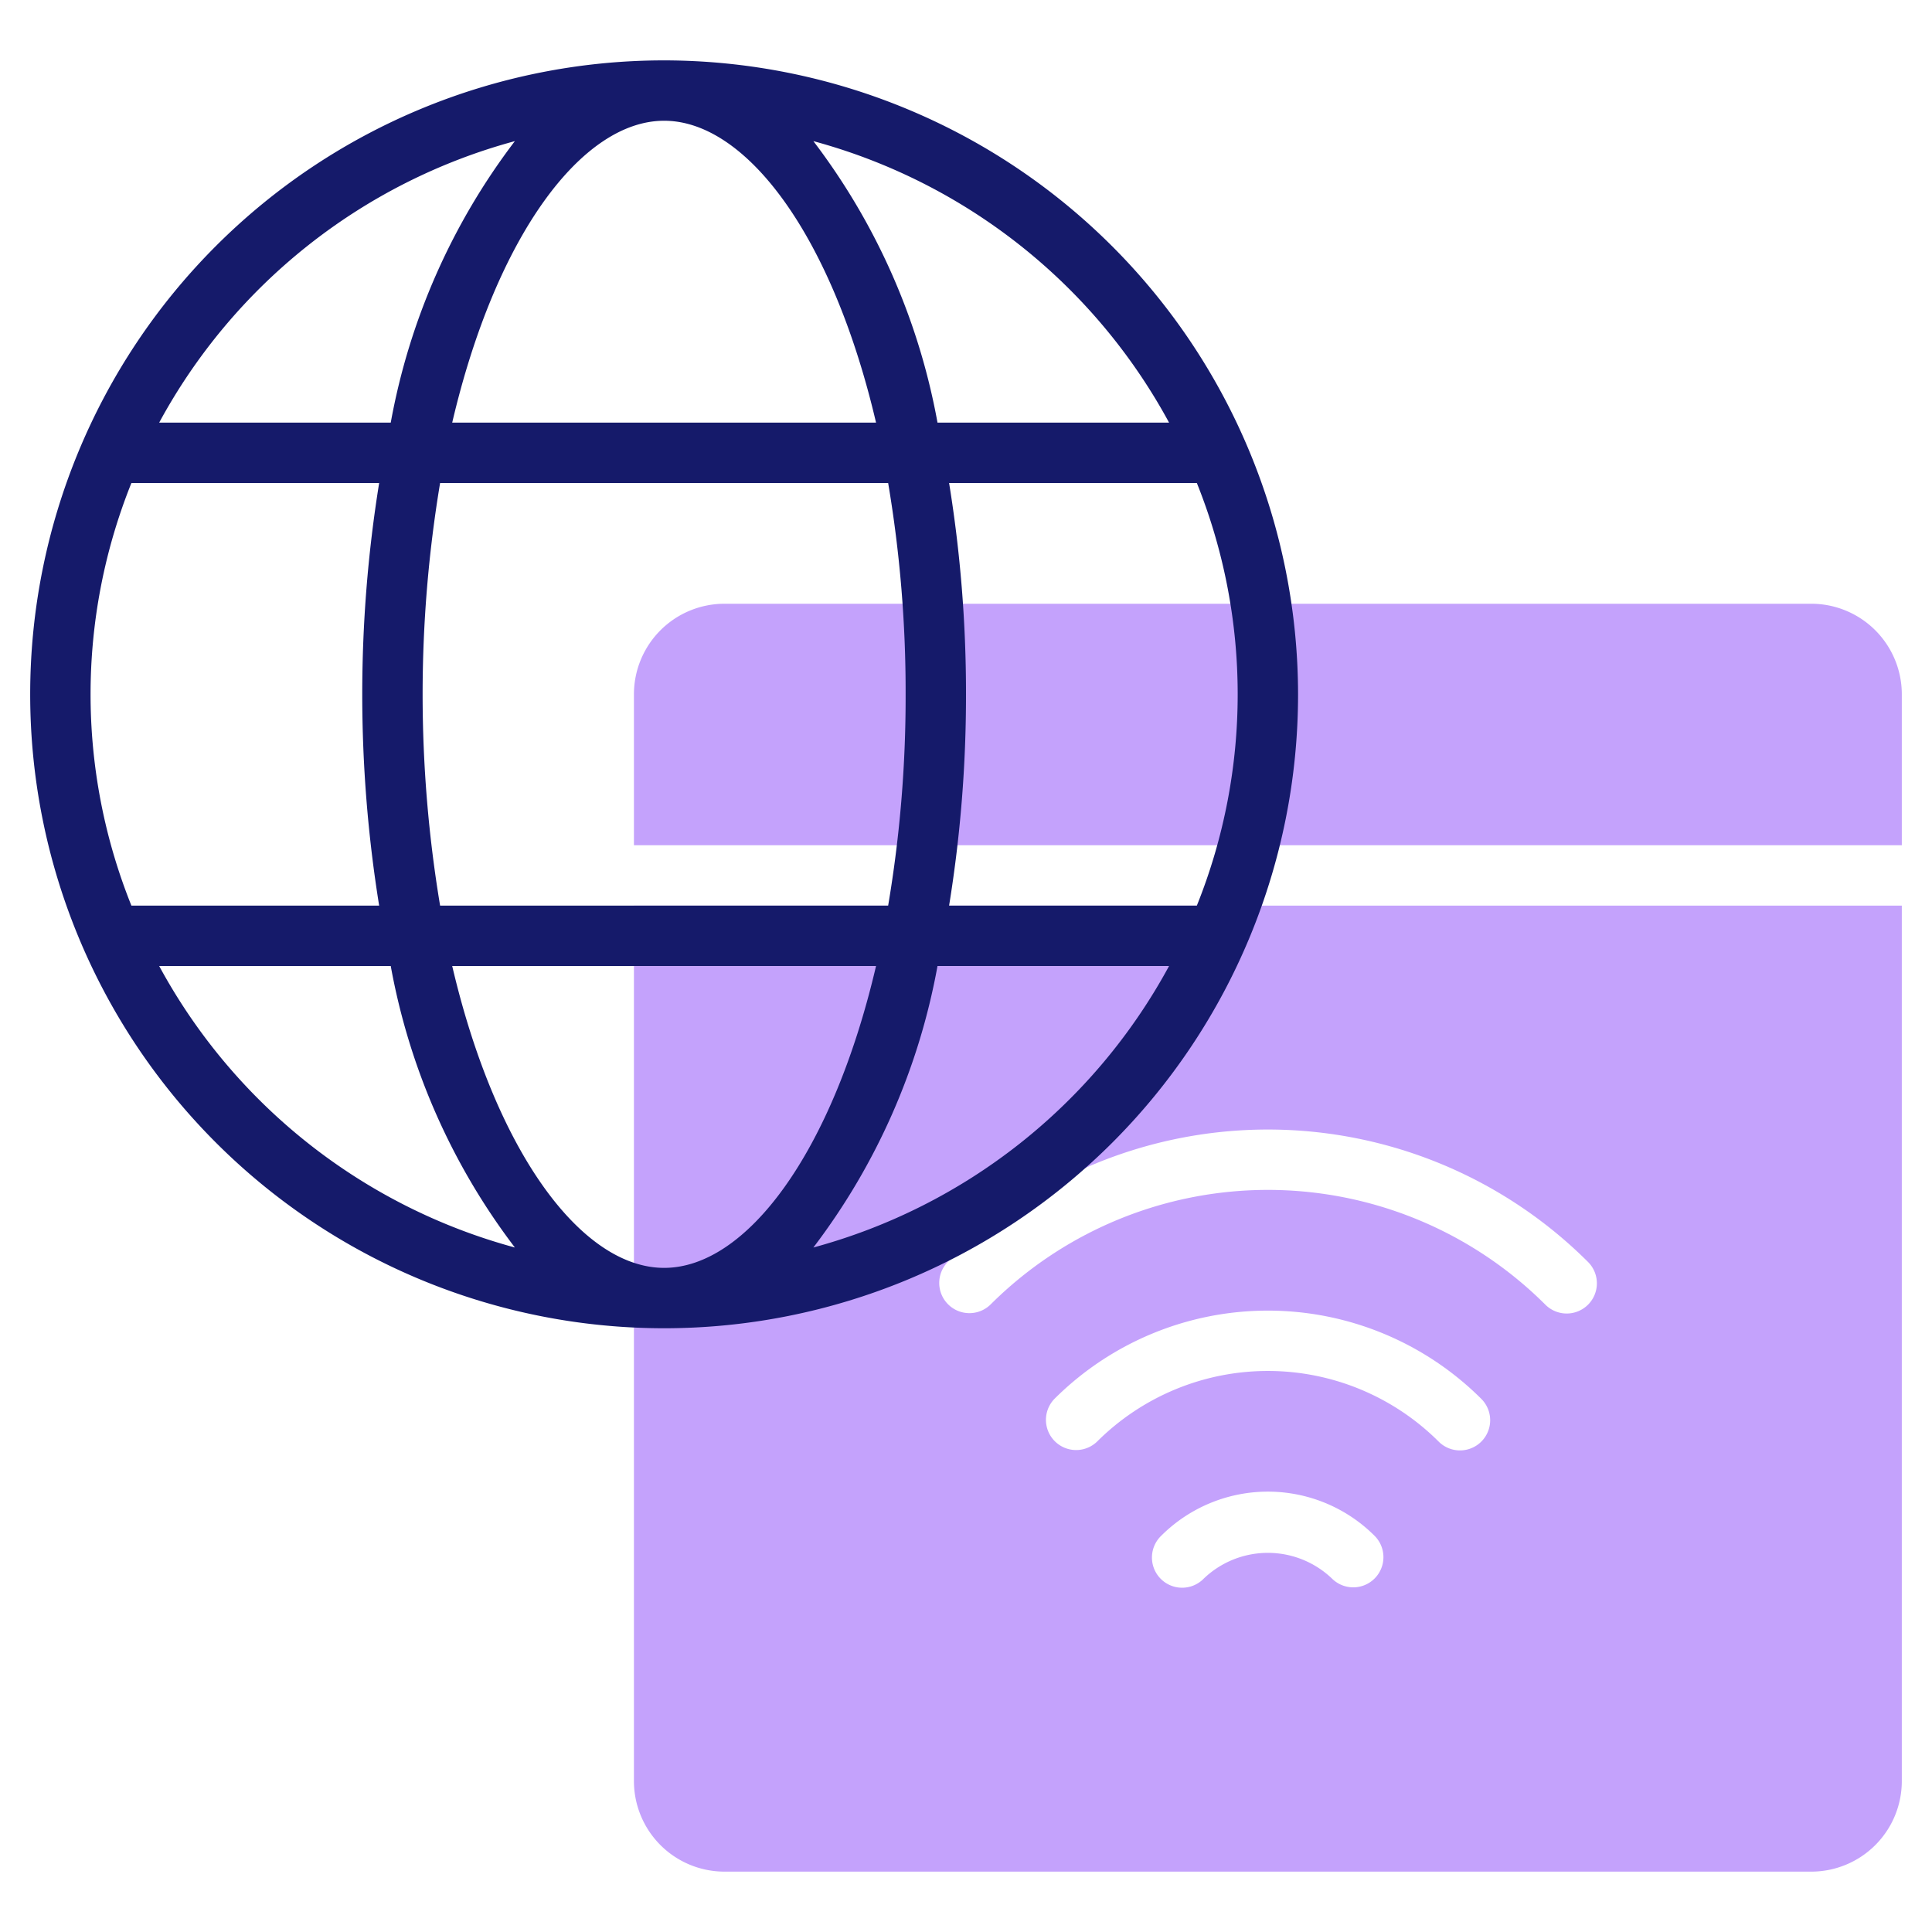 <svg id="line" height="512" viewBox="0 0 64 64" width="512" xmlns="http://www.w3.org/2000/svg"><path d="m21 30v29a3 3 0 0 0 3 3h36a3 3 0 0 0 3-3v-29zm24.535 22.29a1 1 0 0 1 -1.414 0 3.072 3.072 0 0 0 -4.242 0 1 1 0 1 1 -1.414-1.414 5 5 0 0 1 7.07 0 1 1 0 0 1 0 1.414zm3.536-4.536a1 1 0 0 1 -1.414 0 8.01 8.01 0 0 0 -11.314 0 1 1 0 0 1 -1.414-1.414 10.011 10.011 0 0 1 14.142 0 1 1 0 0 1 0 1.414zm3.535-4.535a1 1 0 0 1 -1.414 0 13.013 13.013 0 0 0 -18.384 0 1 1 0 0 1 -1.414-1.414 15.012 15.012 0 0 1 21.212 0 1 1 0 0 1 0 1.414z" fill="#c4a2fc"/><path d="m63 28v-5a3 3 0 0 0 -3-3h-36a3 3 0 0 0 -3 3v5z" fill="#c4a2fc"/><path d="m22 2a21 21 0 1 0 21 21 21.024 21.024 0 0 0 -21-21zm17.647 28h-8.207a43.448 43.448 0 0 0 .56-7 43.448 43.448 0 0 0 -.56-7h8.207a18.784 18.784 0 0 1 0 14zm-17.647 12c-2.72 0-5.568-3.8-7.02-10h14.04c-1.452 6.205-4.3 10-7.02 10zm-7.421-12a42.6 42.6 0 0 1 0-14h14.842a41.432 41.432 0 0 1 .579 7 41.432 41.432 0 0 1 -.579 7zm7.421-26c2.72 0 5.568 3.8 7.02 10h-14.04c1.452-6.2 4.3-10 7.02-10zm16.727 10h-7.671a21.822 21.822 0 0 0 -4.112-9.325 19.066 19.066 0 0 1 11.783 9.325zm-21.671-9.325a21.822 21.822 0 0 0 -4.112 9.325h-7.671a19.066 19.066 0 0 1 11.783-9.325zm-12.703 11.325h8.207a44.03 44.03 0 0 0 0 14h-8.207a18.784 18.784 0 0 1 0-14zm.92 16h7.671a21.822 21.822 0 0 0 4.112 9.325 19.066 19.066 0 0 1 -11.783-9.325zm21.671 9.325a21.822 21.822 0 0 0 4.112-9.325h7.671a19.066 19.066 0 0 1 -11.783 9.325z" fill="#151a6a"/></svg>
